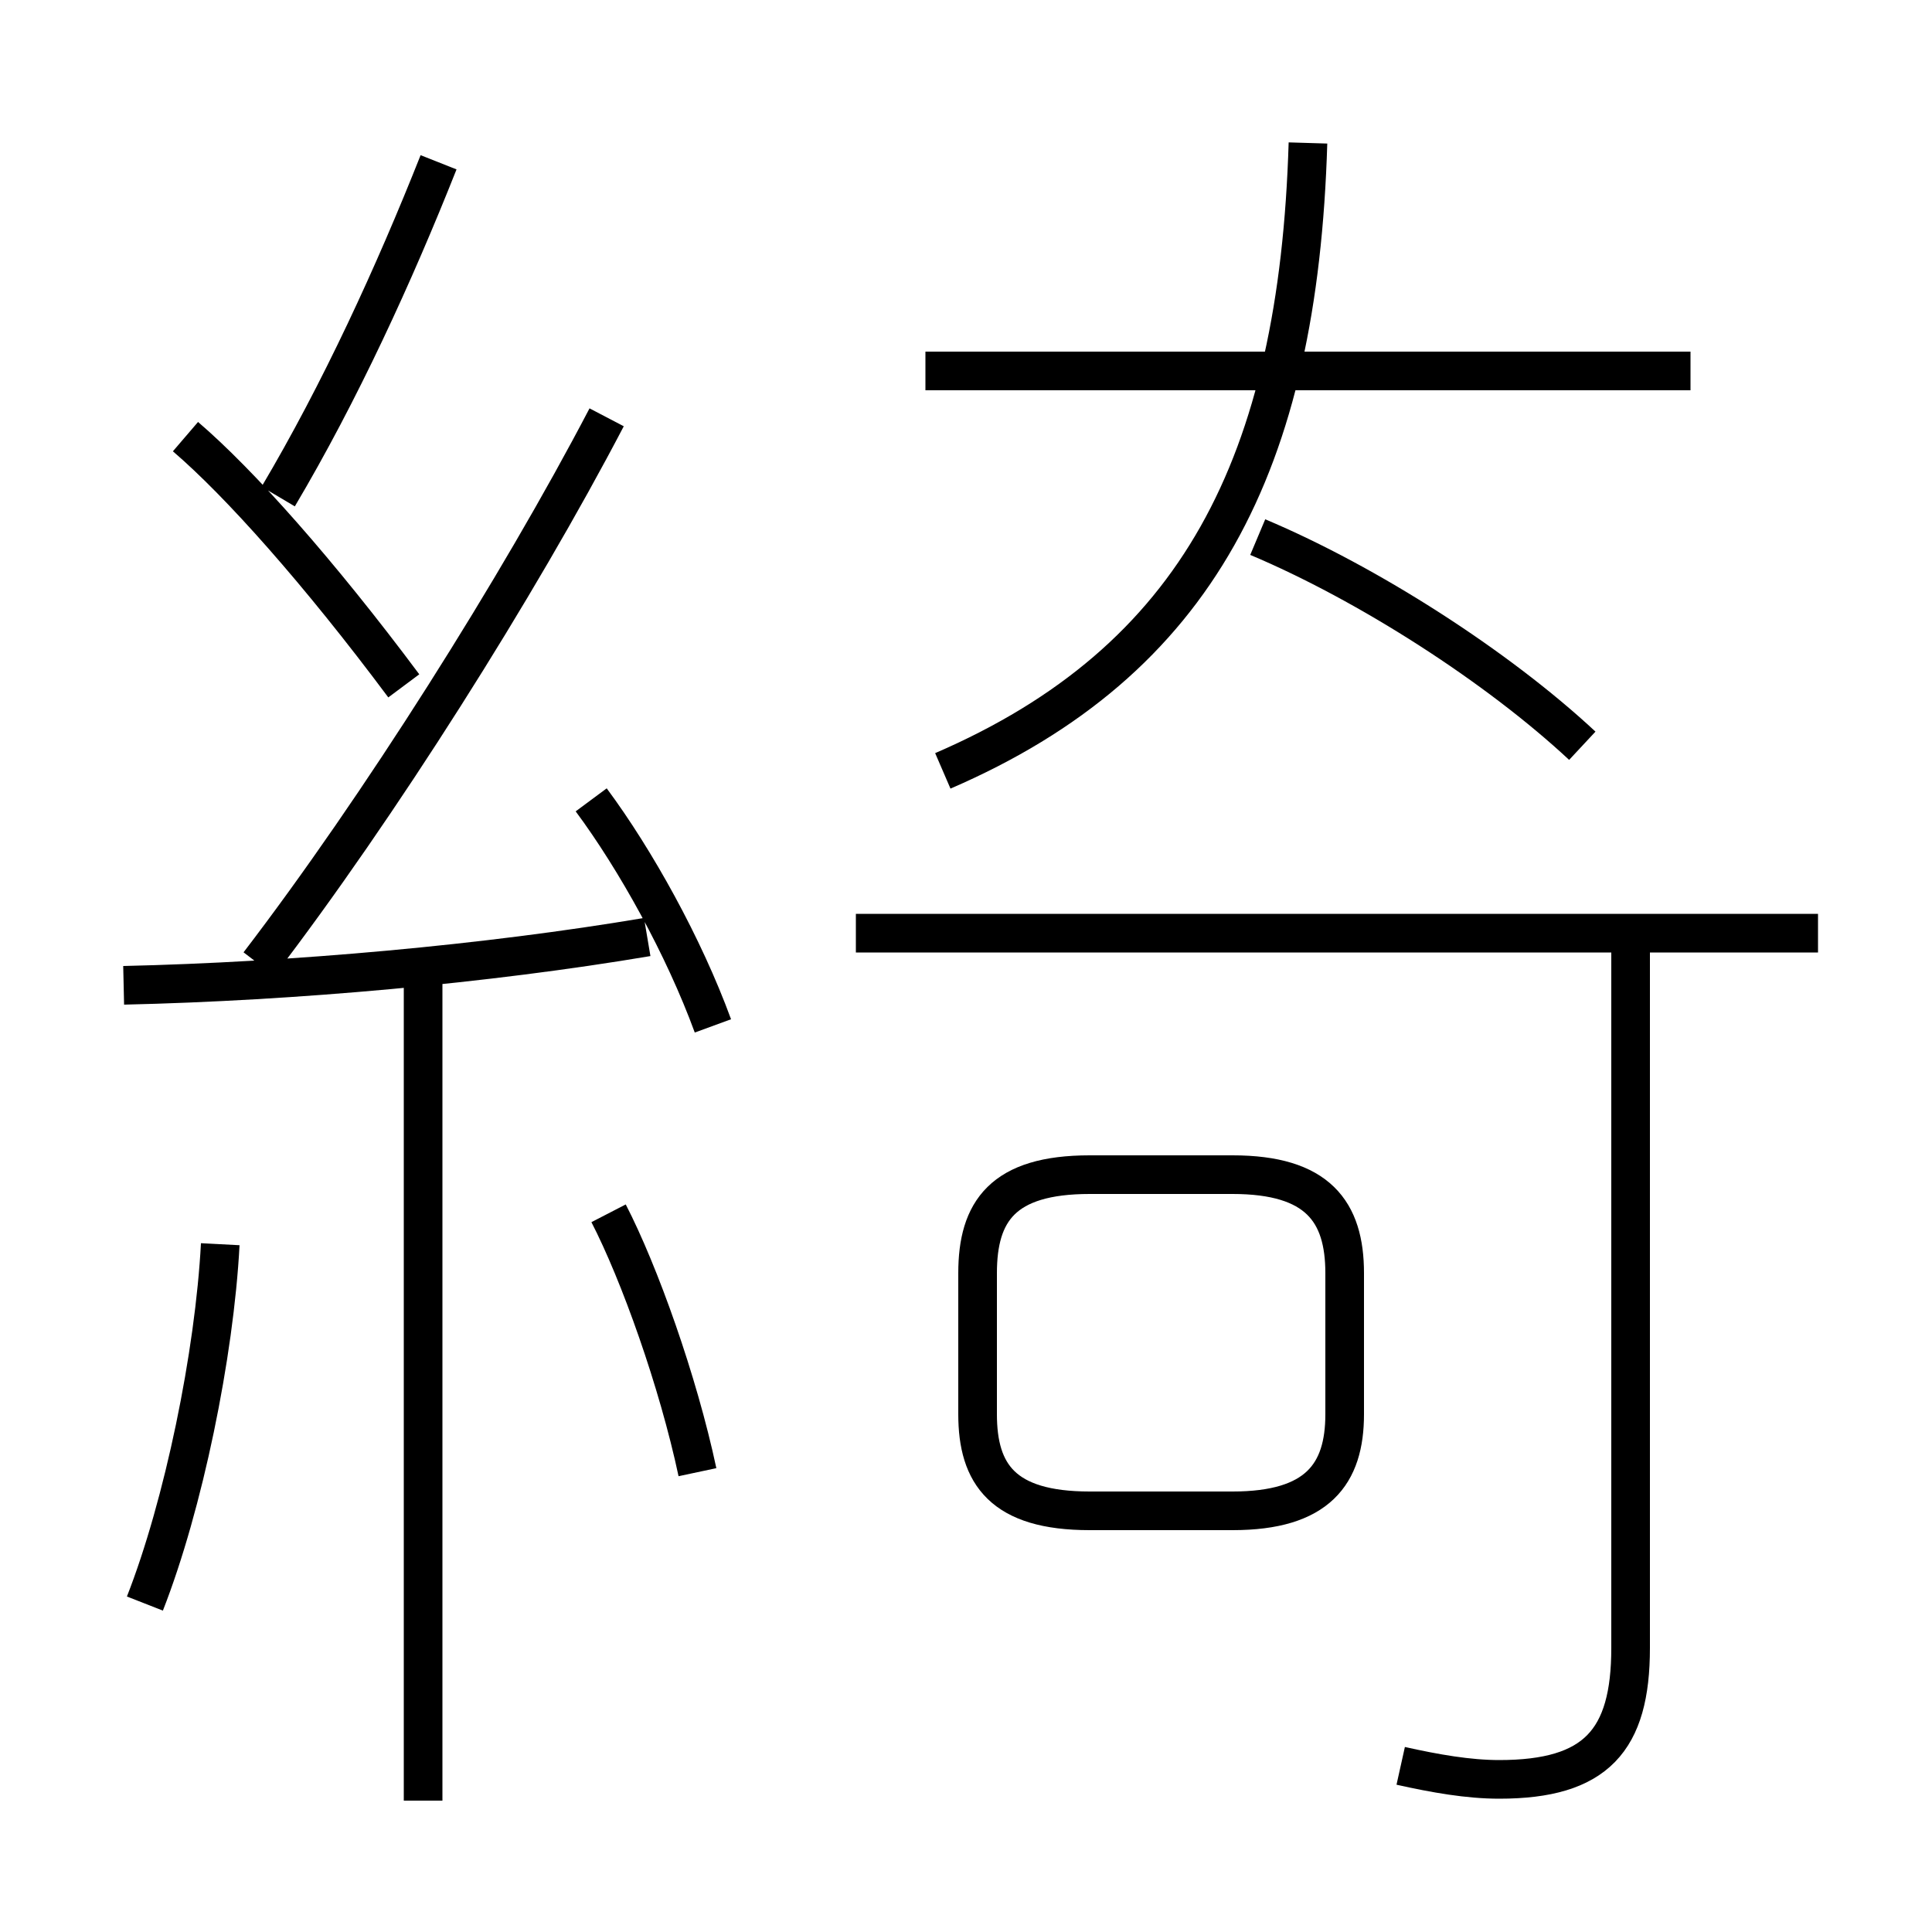 <?xml version='1.0' encoding='utf8'?>
<svg viewBox="0.0 -6.0 50.0 50.0" version="1.1" xmlns="http://www.w3.org/2000/svg">
<rect x="0.0" y="-6.0" width="50.0" height="50.0" fill="#808080" stroke="none"/>
<rect x="-1000" y="-1000" width="2000" height="2000" stroke="white" fill="white"/>
<g style="fill:white;stroke:#000000;  stroke-width:1">
<path d="M 24.4 -24.05 C 31.0 -26.9 33.6 -32.0 33.85 -40.3 M 3.75 -2.5 C 4.75 -5.05 5.55 -8.95 5.7 -11.8 M 10.95 2.6 L 10.95 -18.65 M 18.05 -5.9 C 17.55 -8.25 16.55 -11.05 15.75 -12.6 M 3.2 -18.5 C 7.6 -18.6 12.6 -19.05 16.75 -19.75 M 10.45 -26.25 C 8.25 -29.2 6.2 -31.5 4.8 -32.7 M 18.45 -17.45 C 17.7 -19.5 16.45 -21.75 15.3 -23.3 M 6.7 -19.05 C 9.8 -23.1 13.4 -28.8 15.7 -33.2 M 28.2 -4.9 L 31.9 -4.9 C 34.1 -4.9 34.8 -5.85 34.8 -7.4 L 34.8 -11.05 C 34.8 -12.65 34.1 -13.6 31.9 -13.6 L 28.2 -13.6 C 25.95 -13.6 25.3 -12.65 25.3 -11.05 L 25.3 -7.4 C 25.3 -5.85 25.95 -4.9 28.2 -4.9 Z M 7.2 -31.15 C 8.8 -33.85 10.2 -36.9 11.35 -39.8 M 36.25 1.7 C 37.15 1.9 38.0 2.05 38.8 2.05 C 41.3 2.05 42.2 1.05 42.2 -1.35 L 42.2 -19.7 M 47.05 -19.85 L 22.15 -19.85 M 40.95 -24.7 C 38.75 -26.75 35.4 -28.9 32.55 -30.1 M 43.75 -34.4 L 23.95 -34.4" transform="translate(0.0 38.0)" />
</g>
</svg>